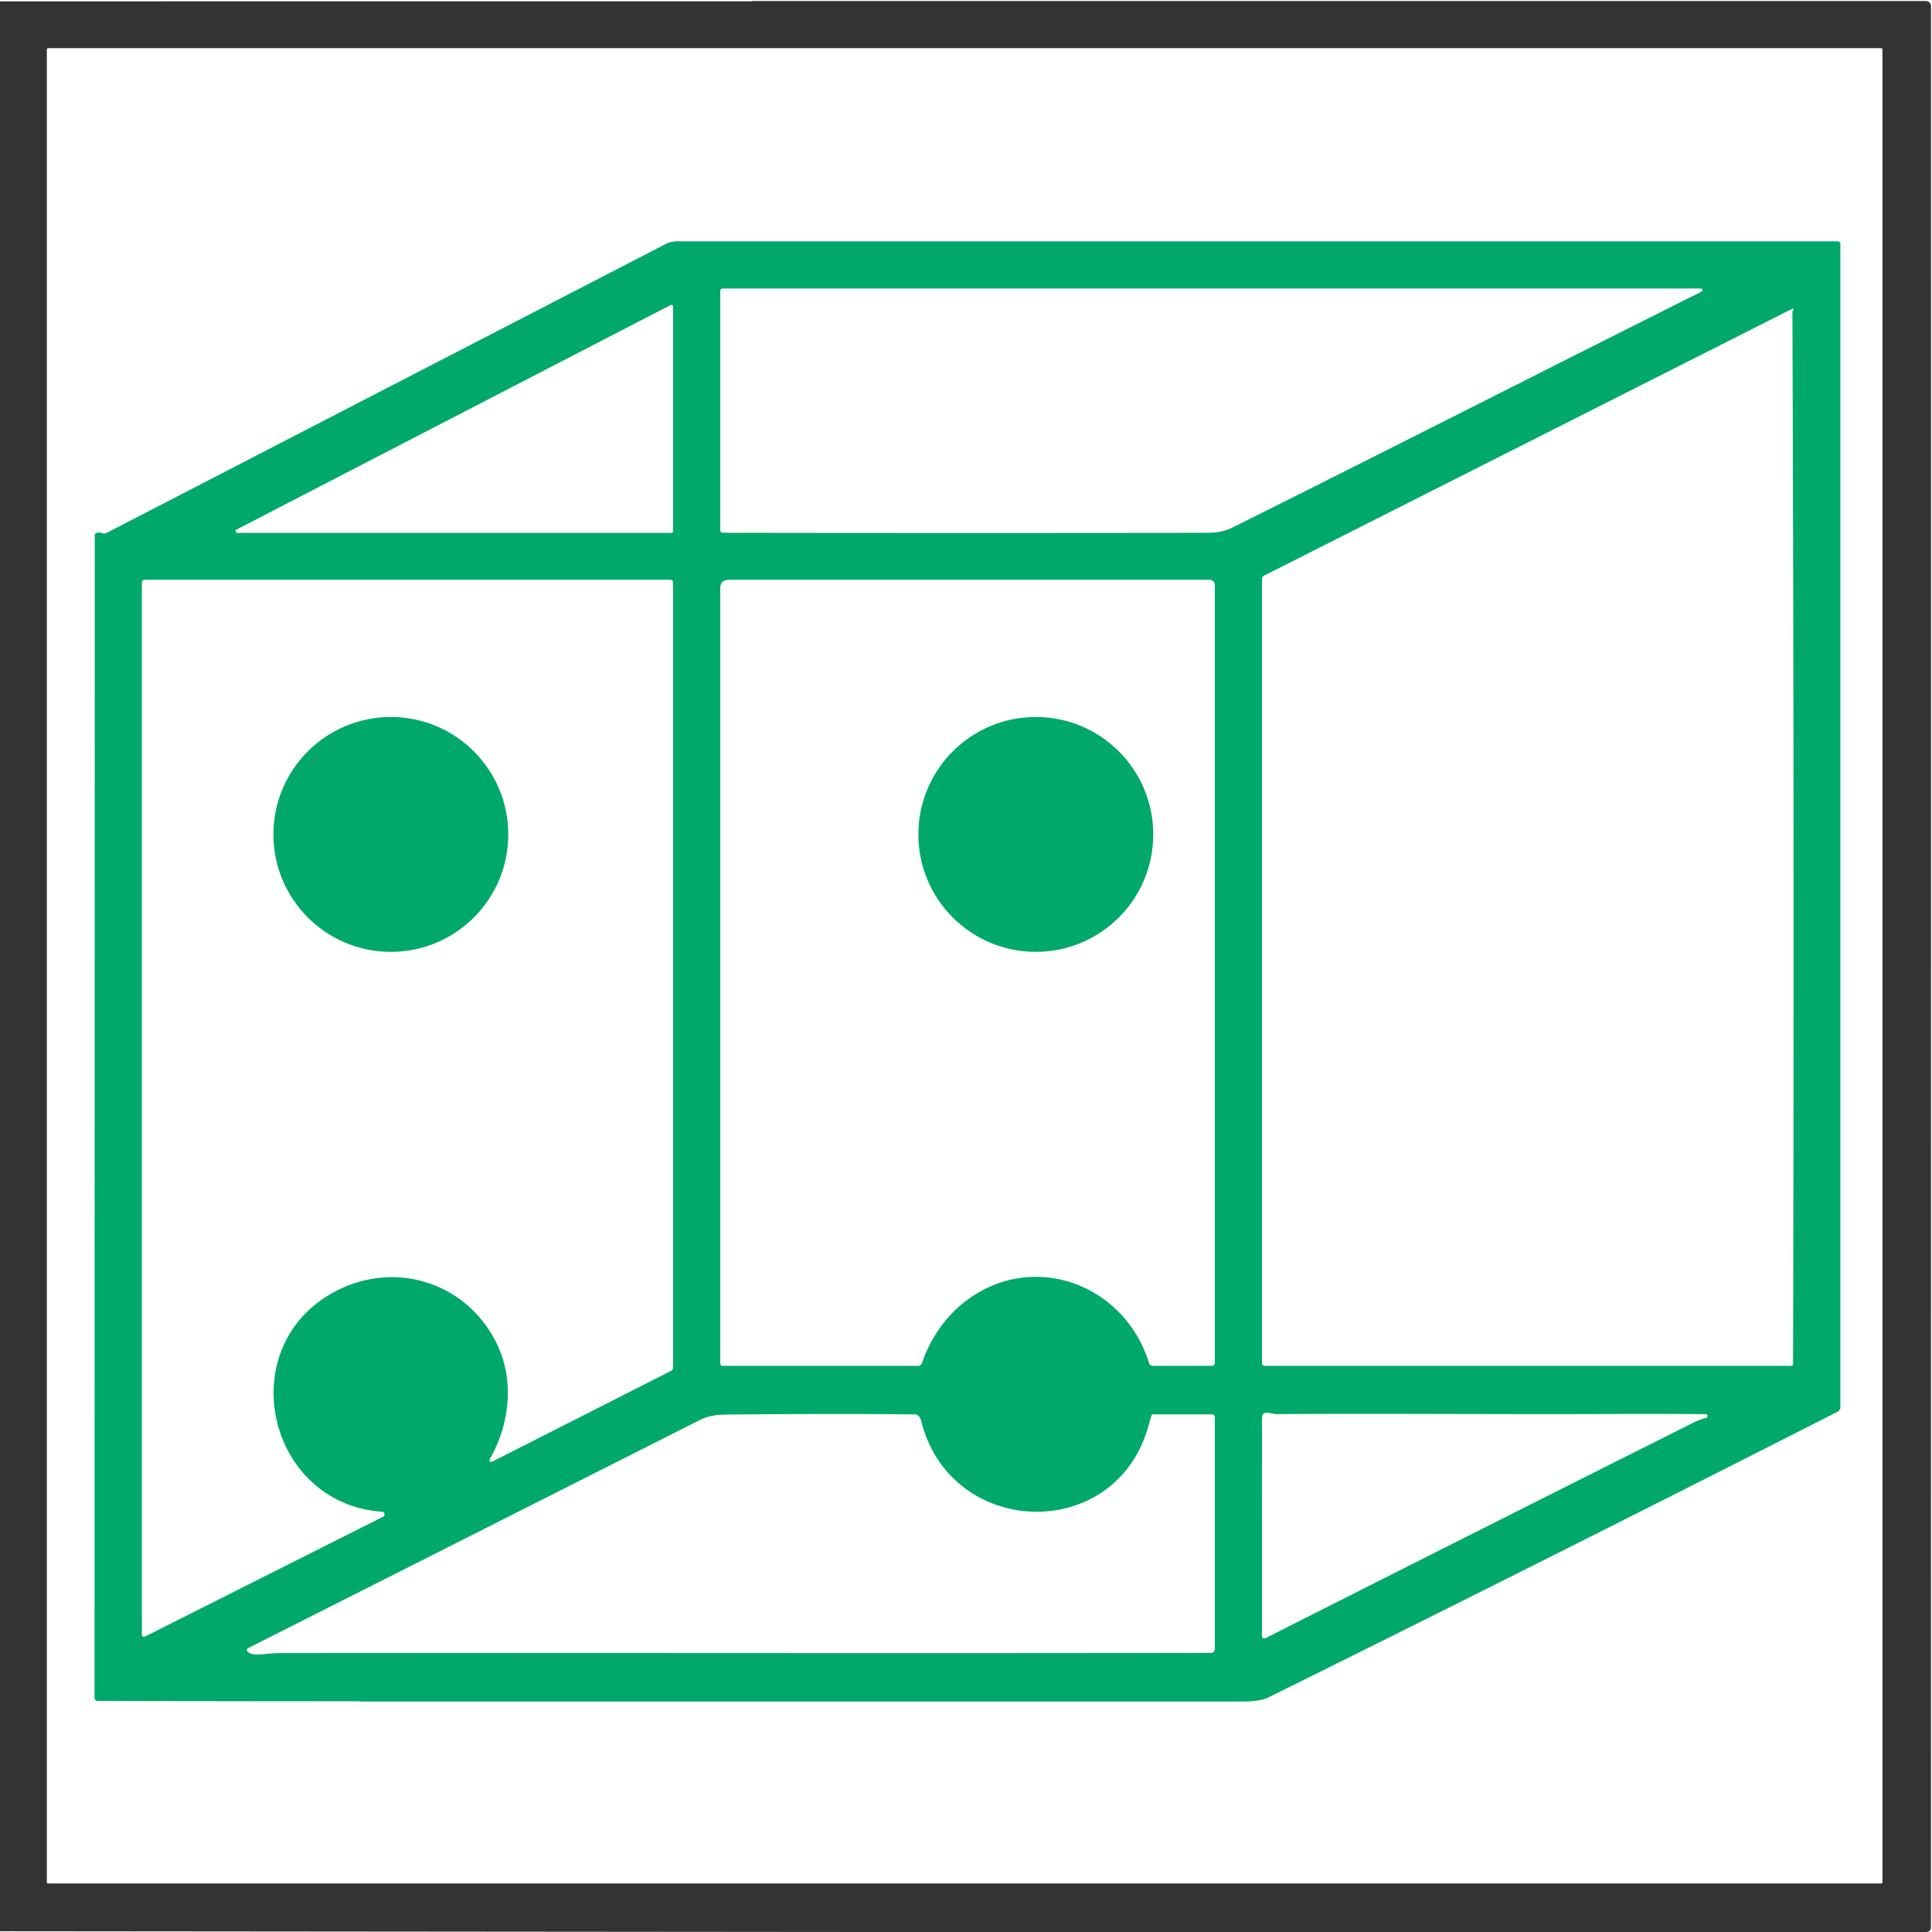 <?xml version="1.0" encoding="UTF-8" standalone="no"?>
<svg
   version="1.1"
   viewBox="0.00 0.00 1423.00 1423.00"
   id="svg3"
   sodipodi:docname="e.svg"
   inkscape:version="1.3 (0e150ed6c4, 2023-07-21)"
   xmlns:inkscape="http://www.inkscape.org/namespaces/inkscape"
   xmlns:sodipodi="http://sodipodi.sourceforge.net/DTD/sodipodi-0.dtd"
   xmlns="http://www.w3.org/2000/svg"
   xmlns:svg="http://www.w3.org/2000/svg">
  <defs
     id="defs3" />
  <sodipodi:namedview
     id="namedview3"
     pagecolor="#ffffff"
     bordercolor="#000000"
     borderopacity="0.25"
     inkscape:showpageshadow="2"
     inkscape:pageopacity="0.0"
     inkscape:pagecheckerboard="0"
     inkscape:deskcolor="#d1d1d1"
     inkscape:zoom="0.57203092"
     inkscape:cx="710.62592"
     inkscape:cy="711.5"
     inkscape:window-width="1920"
     inkscape:window-height="1010"
     inkscape:window-x="-6"
     inkscape:window-y="-6"
     inkscape:window-maximized="1"
     inkscape:current-layer="svg3" />
  <path
     fill="#2c4a3e"
     d="   M 1419.19 1423.00   L 640.19 1423.00   L 0.00 1422.44   L 0.00 1.01   Q 276.75 1.00 553.50 1.00   Q 553.82 1.00 553.97 0.86   Q 554.10 0.75 554.28 0.75   L 1418.52 0.75   A 3.74 3.73 0.0 0 1 1422.26 4.48   Q 1422.25 711.79 1422.22 1419.50   Q 1422.22 1422.40 1419.19 1423.00   Z   M 1386.50 36.39   A 0.90 0.90 0.0 0 0 1385.60 35.49   L 35.40 35.49   A 0.90 0.90 0.0 0 0 34.50 36.39   L 34.50 1386.35   A 0.90 0.90 0.0 0 0 35.40 1387.25   L 1385.60 1387.25   A 0.90 0.90 0.0 0 0 1386.50 1386.35   L 1386.50 36.39   Z"
     id="path1"
     style="fill:#333333;fill-opacity:1" />
  <path
     fill="#00a86b"
     d="   M 264.64 1253.06   Q 168.10 1253.08 71.84 1252.77   A 2.22 2.22 0.0 0 1 69.63 1250.55   L 69.80 394.08   A 1.44 1.43 -13.5 0 1 70.59 392.80   Q 73.09 391.54 75.77 392.89   A 1.23 1.22 55.9 0 0 76.38 393.01   Q 77.79 392.89 78.68 392.43   Q 284.88 285.89 491.08 179.34   C 493.17 178.26 496.44 177.75 499.13 177.75   Q 926.31 177.75 1353.66 177.75   A 1.84 1.84 0.0 0 1 1355.50 179.59   Q 1355.50 608.03 1355.50 1037.00   C 1355.50 1038.22 1354.09 1039.48 1352.91 1040.07   Q 1144.11 1146.25 934.22 1250.25   C 929.72 1252.49 922.01 1253.25 916.07 1253.25   Q 590.78 1253.25 265.50 1253.25   Q 265.32 1253.25 265.19 1253.21   Q 264.65 1253.06 264.64 1253.06   Z   M 532.39 392.42   Q 710.07 392.69 888.14 392.44   C 895.06 392.43 901.37 391.70 906.94 388.94   C 998.45 343.48 1135.59 273.69 1253.14 214.84   Q 1254.47 214.17 1253.85 213.02   A 1.01 0.99 -13.9 0 0 1252.97 212.50   L 532.25 212.50   A 1.75 1.75 0.0 0 0 530.50 214.25   L 530.50 390.52   A 1.90 1.90 0.0 0 0 532.39 392.42   Z   M 494.53 392.50   A 1.22 1.22 0.0 0 0 495.75 391.28   L 495.75 225.73   A 1.21 1.21 0.0 0 0 493.98 224.65   Q 334.03 307.34 174.24 390.04   Q 173.19 390.58 173.55 391.54   Q 173.90 392.50 174.93 392.50   L 494.53 392.50   Z   M 931.25 1006.00   L 1319.48 1006.00   A 1.19 1.19 0.0 0 0 1320.67 1004.81   Q 1321.62 617.49 1320.19 230.17   Q 1320.19 229.74 1320.36 229.35   L 1321.00 227.90   A 0.47 0.47 0.0 0 0 1320.36 227.29   L 931.12 423.93   A 2.95 2.94 -13.5 0 0 929.50 426.56   L 929.50 1004.25   A 1.75 1.75 0.0 0 0 931.25 1006.00   Z   M 244.07 952.76   C 288.65 927.25 343.34 943.46 365.86 989.59   C 379.18 1016.85 375.40 1049.33 360.67 1074.79   A 1.32 1.31 -88.3 0 0 362.40 1076.63   L 494.22 1009.73   A 2.80 2.79 -13.6 0 0 495.75 1007.24   L 495.75 429.00   A 2.00 2.00 0.0 0 0 493.75 427.00   L 106.50 427.00   A 2.00 2.00 0.0 0 0 104.50 429.00   L 104.50 1204.01   A 1.57 1.57 0.0 0 0 106.77 1205.41   Q 194.30 1161.36 281.54 1117.45   C 282.85 1116.80 283.67 1115.98 283.02 1114.48   A 1.68 1.66 -9.5 0 0 281.60 1113.48   C 197.49 1107.69 171.08 994.54 244.07 952.76   Z   M 710.36 959.02   C 760.03 920.21 828.39 945.55 846.33 1004.03   A 2.78 2.78 0.0 0 0 848.99 1006.00   L 892.50 1006.00   A 2.25 2.25 0.0 0 0 894.75 1003.75   L 894.75 430.98   A 3.98 3.98 0.0 0 0 890.77 427.00   Q 714.96 427.00 538.97 427.00   C 533.57 427.00 530.50 427.71 530.50 433.75   Q 530.50 719.24 530.50 1004.24   A 1.77 1.76 0.0 0 0 532.27 1006.00   L 676.31 1006.00   A 2.90 2.90 0.0 0 0 679.06 1004.02   C 684.87 986.69 695.88 970.34 710.36 959.02   Z   M 1189.50 1041.46   C 1106.47 1041.83 1023.43 1041.04 940.42 1041.55   C 936.76 1041.57 929.51 1038.11 929.51 1044.25   Q 929.49 1124.97 929.50 1205.11   A 1.71 1.71 0.0 0 0 931.98 1206.63   Q 1089.71 1126.86 1247.62 1047.68   Q 1252.02 1045.47 1256.61 1044.38   A 1.41 1.41 0.0 0 0 1256.29 1041.60   Q 1223.28 1041.31 1189.50 1041.46   Z   M 207.26 1217.57   C 435.53 1217.31 663.91 1217.88 892.09 1217.40   A 2.67 2.67 0.0 0 0 894.75 1214.73   L 894.75 1043.75   A 2.00 2.00 0.0 0 0 892.75 1041.75   L 849.26 1041.75   A 1.24 1.23 7.7 0 0 848.07 1042.65   Q 846.90 1046.72 845.61 1051.21   C 820.90 1136.97 700.07 1132.85 678.53 1046.70   C 677.88 1044.10 676.46 1041.81 673.75 1041.78   Q 621.60 1041.14 541.25 1041.82   C 529.87 1041.92 523.45 1041.88 514.76 1046.27   Q 348.89 1129.99 182.67 1213.95   A 1.50 1.50 0.0 0 0 182.24 1216.31   C 185.48 1219.82 193.39 1218.34 197.76 1218.00   Q 203.36 1217.57 207.26 1217.57   Z"
     id="path2"
     style="fill:#00a86b;fill-opacity:1" />
  <circle
     fill="#00a86b"
     cx="287.87"
     cy="614.59"
     r="86.50"
     id="circle2"
     style="fill:#00a86b;fill-opacity:1" />
  <circle
     fill="#00a86b"
     cx="762.92"
     cy="614.59"
     r="86.50"
     id="circle3"
     style="fill:#00a86b;fill-opacity:1" />
</svg>
